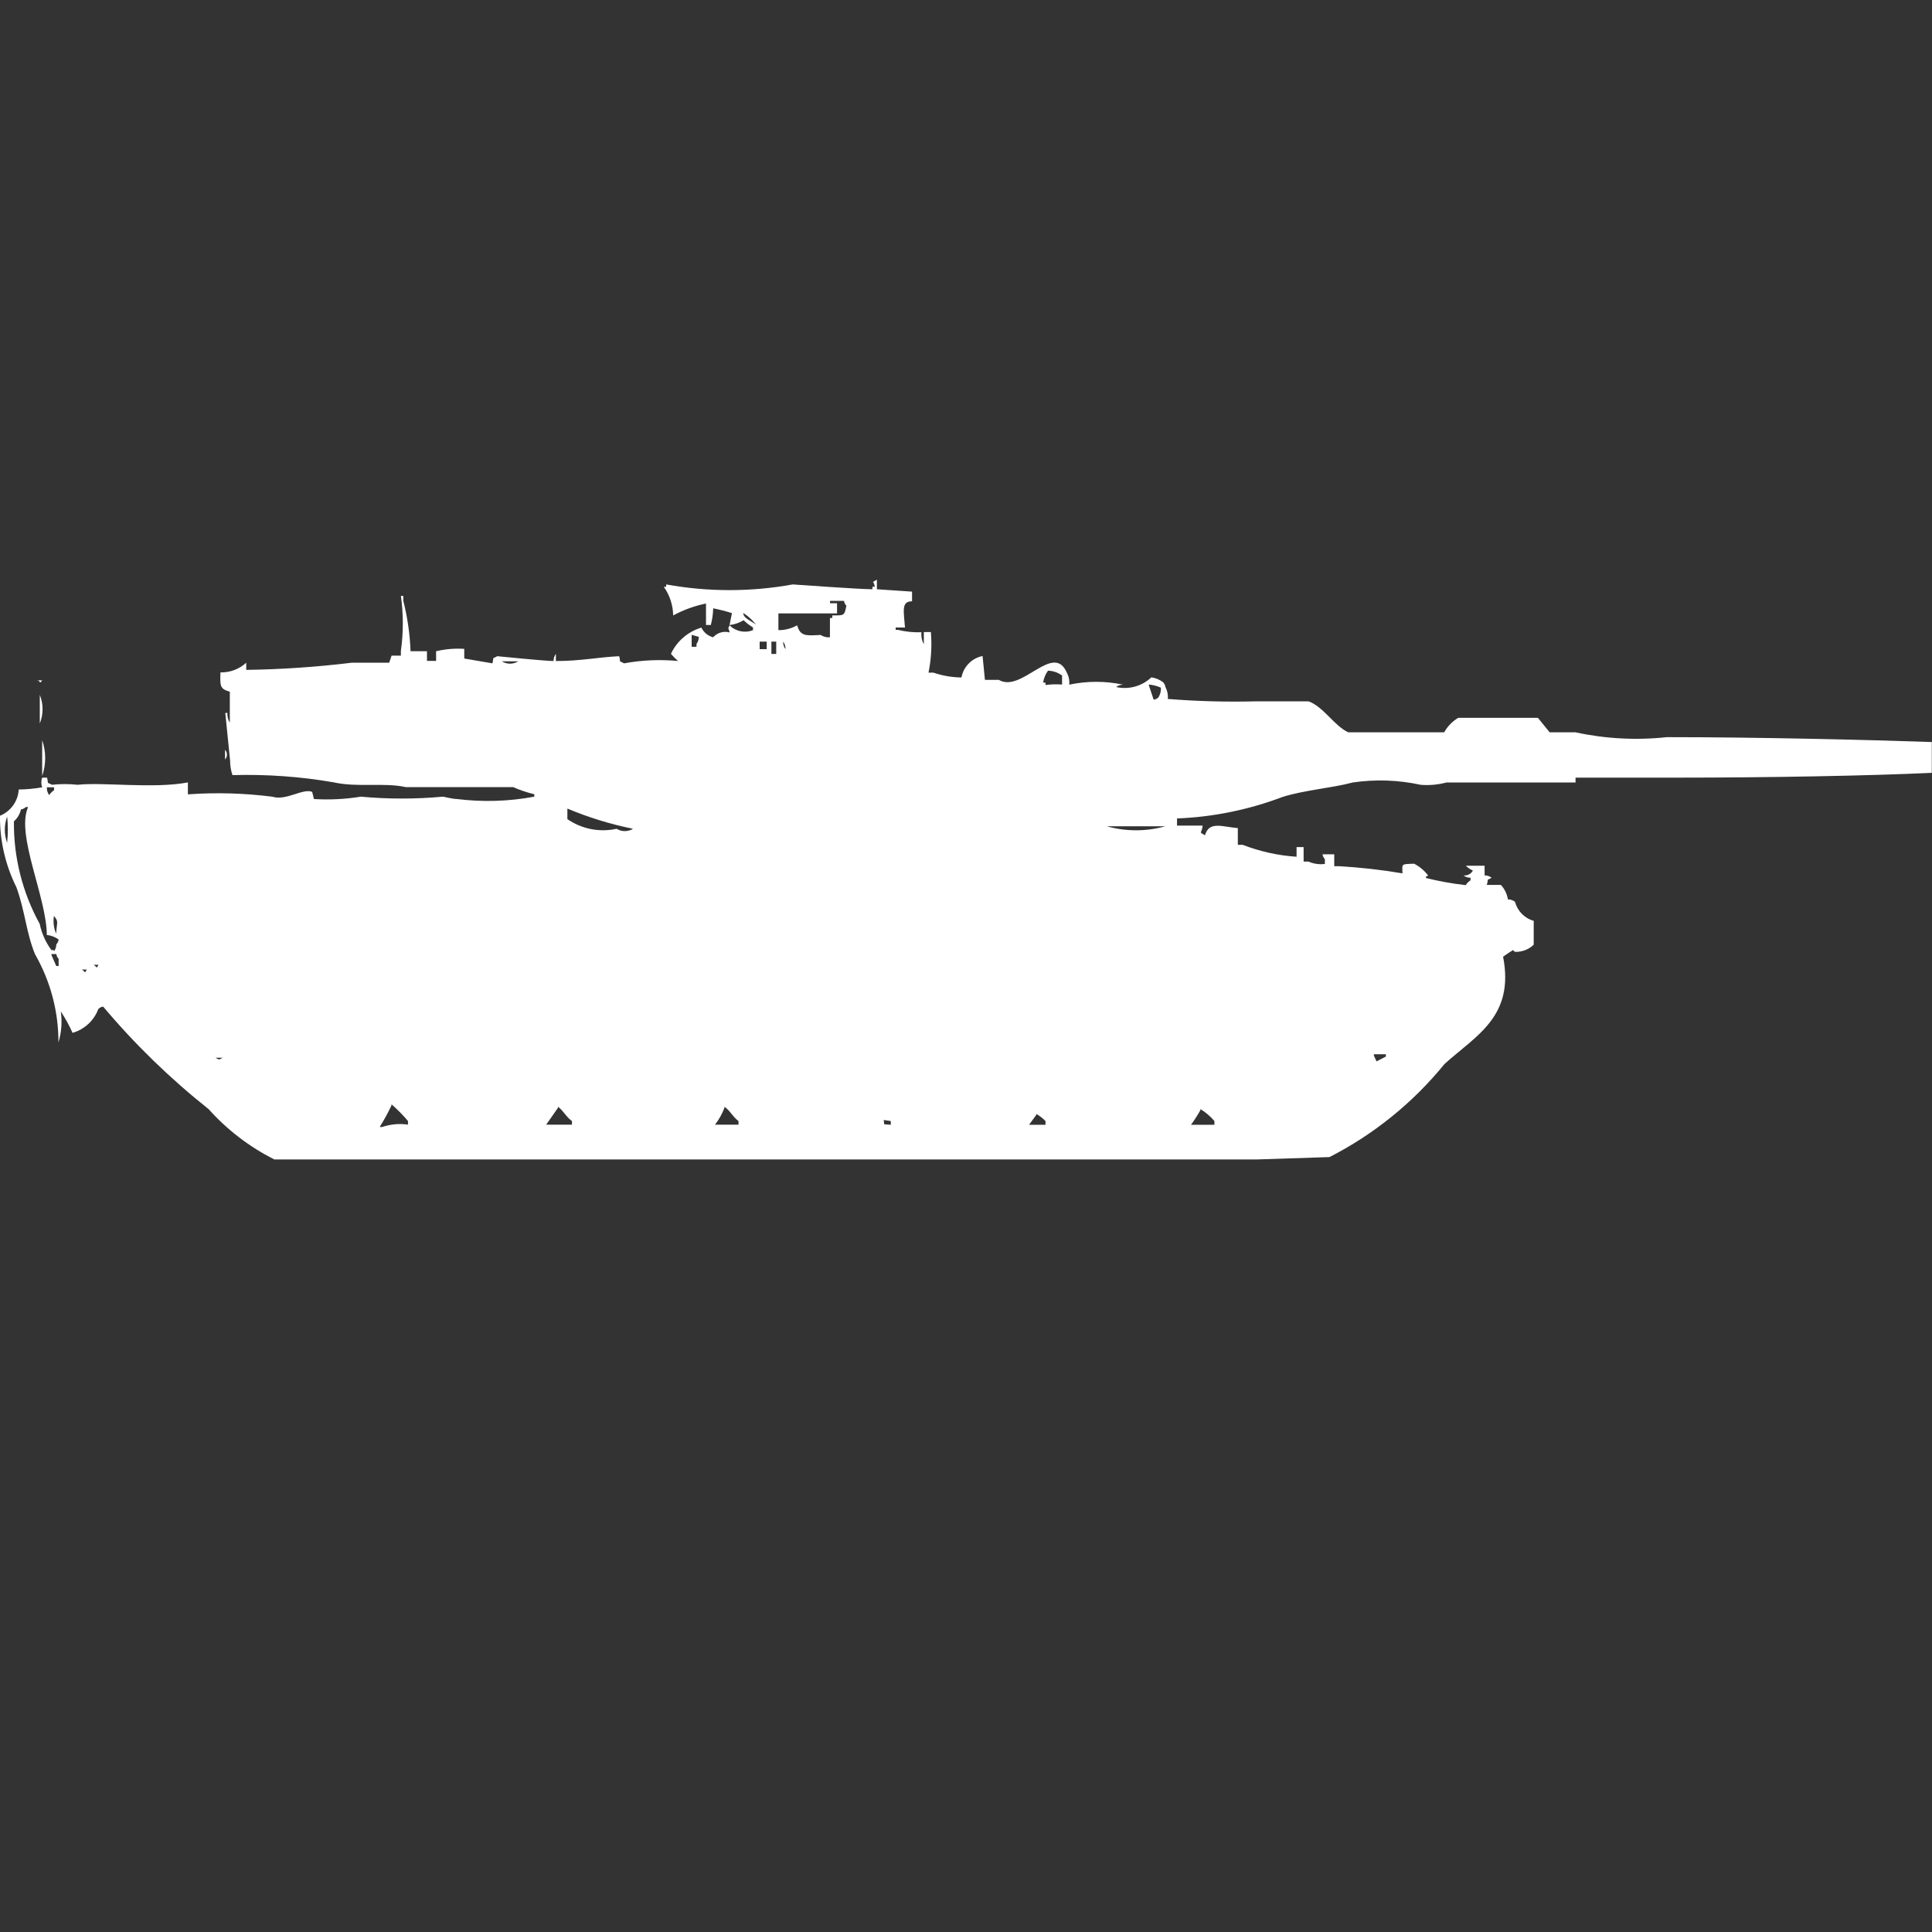 <?xml version="1.0" encoding="utf-8"?>
<!-- Generator: Adobe Illustrator 16.0.0, SVG Export Plug-In . SVG Version: 6.00 Build 0)  -->
<!DOCTYPE svg PUBLIC "-//W3C//DTD SVG 1.1//EN" "http://www.w3.org/Graphics/SVG/1.1/DTD/svg11.dtd">
<svg version="1.1" id="Layer_1" xmlns="http://www.w3.org/2000/svg" xmlns:xlink="http://www.w3.org/1999/xlink" x="0px" y="0px"
	 width="40px" height="40px" viewBox="0 0 40 40" enable-background="new 0 0 40 40" xml:space="preserve">
<rect x="0" y="0" width="40" height="40" fill="#333333" stroke="none"/>
<path id="Color_Fill_1" fill="#FFFFFF" d="M18.155,12.2l0.728,0.049v0.2c-0.226,0-0.173,0.2-0.146,0.543h-0.193v0.049h0.048
	c0.159,0.039,0.323,0.055,0.486,0.049c-0.01,0.085,0.008,0.172,0.049,0.247v-0.251h0.146c0.023,0.281,0.007,0.563-0.049,0.84h0.1
	c0.188,0.064,0.384,0.098,0.582,0.1c0.041-0.223,0.214-0.399,0.437-0.444l0.049,0.494h0.288c0.471,0.281,1.129-0.793,1.408-0.148
	c0.041,0.076,0.058,0.162,0.049,0.247c0.369-0.078,0.749-0.078,1.117,0c-0.053,0-0.104,0.017-0.146,0.049
	c0.262,0.059,0.535-0.016,0.729-0.2c0.088,0.012,0.172,0.047,0.243,0.1c0.026,0.027,0.044,0.063,0.049,0.1
	c0.04,0.076,0.058,0.162,0.049,0.247c0.614,0.049,1.229,0.065,1.845,0.049h1.068c0.307,0.108,0.543,0.518,0.825,0.642H29.9
	c0.069-0.124,0.17-0.227,0.291-0.3h1.65l0.243,0.3h0.534c0.621,0.134,1.261,0.168,1.893,0.1c1.883,0,4.163,0.055,5.485,0.101V16
	c-1.257,0.062-3.431,0.1-5.243,0.1h-2.133v0.1h-2.67c-0.174,0.046-0.354,0.063-0.534,0.049c-0.462-0.101-0.938-0.117-1.407-0.049
	c-0.427,0.115-1.007,0.158-1.455,0.3c-0.7,0.265-1.438,0.416-2.185,0.445v0.148h0.53c-0.01,0.165-0.101,0.118,0.049,0.2
	c0.086-0.3,0.355-0.175,0.68-0.148v0.346h0.1c0.357,0.138,0.734,0.222,1.116,0.247v-0.2h0.146v0.3h0.1
	c0.107,0.047,0.225,0.064,0.34,0.049v-0.1c-0.026-0.027-0.043-0.063-0.049-0.1h0.243v0.247h0.101
	c0.439,0.025,0.877,0.074,1.311,0.148c0-0.2-0.044-0.19,0.242-0.2c0.115,0.06,0.215,0.144,0.291,0.247
	c-0.063,0.027-0.035,0-0.047,0.049c0.271,0.067,0.547,0.117,0.824,0.148c0.025-0.041,0.06-0.075,0.1-0.1v-0.053
	c-0.053,0.001-0.104-0.017-0.146-0.049c0.079,0.01,0.157-0.029,0.194-0.1c-0.055-0.025-0.104-0.059-0.146-0.1h0.389v0.2
	c0.053-0.001,0.104,0.017,0.146,0.049c-0.123,0.072-0.055-0.011-0.1,0.148h0.291c0.077,0.083,0.128,0.188,0.146,0.3
	c0.053-0.001,0.104,0.017,0.146,0.049c0.051,0.191,0.197,0.342,0.388,0.395v0.494c-0.104,0.1-0.244,0.153-0.388,0.148
	c-0.076-0.061-0.025-0.032-0.1,0l-0.146,0.1c0.24,1.242-0.557,1.629-1.214,2.223c-0.651,0.8-1.461,1.456-2.38,1.926l-1.5,0.049H5.68
	c-0.515-0.259-0.976-0.612-1.36-1.041c-0.797-0.633-1.529-1.344-2.184-2.123c-0.038,0.004-0.073,0.021-0.1,0.049
	c-0.09,0.24-0.288,0.424-0.534,0.494c-0.069-0.154-0.15-0.303-0.243-0.443c0.03,0.215,0.014,0.434-0.049,0.642
	c0.002-0.642-0.166-1.271-0.485-1.827C0.539,19.3,0.522,18.872,0.34,18.37C0.111,17.91-0.006,17.403,0,16.889
	c0.223-0.091,0.374-0.302,0.388-0.543c0.163-0.002,0.325-0.017,0.486-0.046c-0.025-0.064-0.025-0.136,0-0.2h0.1
	c0.04,0.16-0.024,0.075,0.1,0.148c0.177-0.019,0.356-0.019,0.534,0c0.517-0.058,1.576,0.086,2.282-0.049v0.247
	c0.583-0.042,1.168-0.025,1.748,0.049c0.29,0.089,0.633-0.18,0.825-0.1L6.5,16.543c0.324,0.02,0.65,0.003,0.971-0.049
	c0.565,0.052,1.134,0.052,1.7,0c0.016,0,0.2,0.049,0.291,0.049c0.533,0.066,1.072,0.05,1.6-0.049v-0.05
	c-0.15-0.036-0.296-0.085-0.437-0.148H8.4c-0.453-0.1-1,0.013-1.5-0.1c-0.689-0.119-1.388-0.168-2.087-0.148
	c-0.033-0.097-0.049-0.198-0.049-0.3c0,0-0.09-0.885-0.1-0.988h0.045c-0.006,0.07,0.011,0.141,0.049,0.2v-0.639
	c-0.211-0.06-0.2-0.12-0.194-0.4c0.197,0.005,0.389-0.067,0.534-0.2v0.148c0.73-0.01,1.459-0.06,2.184-0.148h0.776l0.049-0.147H8.3
	v-0.1c0.053-0.377,0.053-0.759,0-1.136h0.05v0.1c0.086,0.342,0.137,0.692,0.15,1.045h0.34v0.2h0.189v-0.2
	c0.191-0.045,0.388-0.062,0.583-0.049v0.2l0.583,0.1c0.04-0.16-0.024-0.075,0.1-0.148c0,0,1,0.1,1.165,0.1
	c0-0.053,0.017-0.105,0.049-0.148v0.148c0.514,0,0.9-0.082,1.311-0.1c0.04,0.16-0.024,0.075,0.1,0.148
	c0.368-0.068,0.744-0.084,1.117-0.049c-0.052-0.046-0.101-0.096-0.146-0.148c0.123-0.263,0.353-0.461,0.631-0.543
	c0.047,0.1,0.136,0.173,0.243,0.2c0.085-0.095,0.217-0.134,0.34-0.1c-0.019-0.112-0.045-0.053,0-0.148
	c0.127,0.128,0.318,0.167,0.485,0.1v-0.057c-0.071-0.04-0.136-0.09-0.194-0.148c-0.089,0.054-0.188,0.088-0.291,0.1l0.049-0.247
	c-0.127-0.04-0.257-0.073-0.388-0.1c-0.003,0.117-0.02,0.233-0.049,0.346h-0.1v-0.445c-0.238,0.049-0.467,0.132-0.68,0.247
	c-0.003-0.213-0.071-0.42-0.194-0.593h0.049V12.1c0.867,0.157,1.754,0.157,2.621,0c0,0,1.39,0.1,1.65,0.1v-0.052h0.049
	C18.088,12,18.027,12.086,18.155,12V12.2z M17.33,12.5v0.2h-1.214v0.346c0.136,0.002,0.27-0.033,0.388-0.1
	c0.065,0.234,0.192,0.215,0.485,0.2c0.058,0.037,0.125,0.054,0.194,0.049v-0.4h0.049v-0.054c0.239,0,0.25,0.016,0.291-0.2
	c-0.026-0.027-0.043-0.063-0.049-0.1h-0.289v0.049h0.145V12.5z M15.388,12.7c0.013,0.144,0.32,0.19,0.34,0.346
	c-0.083-0.144-0.2-0.266-0.34-0.355V12.7z M14.32,13.144v0.247h0.1v-0.058c0.031-0.043,0.048-0.095,0.048-0.148L14.32,13.144z
	 M15.728,13.292v0.148h0.146v-0.156h-0.146V13.292z M15.971,13.292v0.247h0.1v-0.255h-0.1V13.292z M16.214,13.292
	c0,0.054,0.017,0.105,0.049,0.148c0.002-0.056-0.015-0.111-0.049-0.156V13.292z M10.389,13.692c0.104,0.065,0.236,0.065,0.34,0
	H10.389z M21.989,14.186v-0.2c-0.085-0.063-0.187-0.098-0.291-0.1c-0.054,0.073-0.089,0.158-0.101,0.247h0.049v0.049
	c0.114-0.015,0.229-0.018,0.344-0.009L21.989,14.186z M0.775,14.086h0.1c-0.059,0.068-0.022,0.049-0.098-0.012L0.775,14.086z
	 M23.785,14.186l0.1,0.3c0.038-0.004,0.074-0.021,0.1-0.049c0.037-0.06,0.055-0.13,0.05-0.2c-0.079-0.035-0.163-0.057-0.248-0.064
	L23.785,14.186z M0.824,14.386c0.076,0.19,0.076,0.403,0,0.593V14.37V14.386z M0.873,15.324c0.083,0.24,0.083,0.501,0,0.741v-0.756
	V15.324z M4.659,15.524c0.053,0.056,0.053,0.144,0,0.2V15.524z M0.97,16.314c0,0.053,0.017,0.105,0.049,0.148
	c0.025-0.041,0.059-0.075,0.1-0.1V16.3H0.971L0.97,16.314z M0.97,19.376c0-0.8-0.647-2.088-0.388-2.667H0.534
	c-0.027,0.027-0.063,0.044-0.1,0.049c-0.022,0.096-0.073,0.182-0.146,0.247c-0.008,0.742,0.176,1.474,0.534,2.123
	c0.041,0.196,0.124,0.382,0.243,0.543h0.052V19.7c0.031-0.043,0.048-0.095,0.049-0.148c0.026-0.027,0.043-0.062,0.049-0.1
	c-0.072-0.052-0.156-0.085-0.244-0.095L0.97,19.376z M11.747,16.759v0.2c0.297,0.205,0.666,0.278,1.019,0.2
	c0.104,0.064,0.236,0.064,0.34,0c-0.465-0.094-0.92-0.234-1.358-0.418L11.747,16.759z M0.147,16.907
	c-0.063,0.175-0.063,0.367,0,0.543c0.021-0.187,0.021-0.375-0.001-0.561L0.147,16.907z M22.914,17.107
	c0.396,0.111,0.816,0.111,1.214,0H22.914L22.914,17.107z M1.114,18.984c-0.016,0.117,0.001,0.236,0.049,0.346
	c0.012-0.246,0.059-0.238-0.046-0.367L1.114,18.984z M1.065,19.773L1.165,20h0.049v-0.148c-0.026-0.027-0.043-0.063-0.049-0.1h-0.1
	V19.773z M1.939,19.975c0.081,0.055,0.052,0.086,0.1,0H1.939z M1.696,20.074c0.081,0.055,0.052,0.087,0.1,0H1.7H1.696z
	 M28.443,21.852l0.057,0.123l0.193-0.1v-0.048h-0.246L28.443,21.852z M4.463,21.9c0.083,0.045,0.062,0.045,0.146,0H4.466H4.463z
	 M8.104,22.889c-0.072,0.153-0.153,0.301-0.243,0.444h0.052c0.172-0.058,0.354-0.075,0.534-0.049V23.21
	c-0.104-0.124-0.218-0.239-0.34-0.346L8.104,22.889z M11.551,22.938l-0.243,0.347h0.534V23.21c-0.122-0.086-0.173-0.21-0.289-0.296
	L11.551,22.938z M14.998,22.938c-0.047,0.125-0.113,0.241-0.194,0.347h0.486V23.21C15.17,23.123,15.122,23,15,22.914L14.998,22.938z
	 M24.852,22.987c-0.059,0.104-0.123,0.204-0.193,0.3h0.484V23.21c-0.082-0.097-0.18-0.181-0.289-0.247L24.852,22.987z
	 M21.452,23.087l-0.146,0.2h0.34V23.21c-0.057-0.058-0.121-0.108-0.19-0.147L21.452,23.087z M18.297,23.188
	c0.019,0.125-0.028,0.078,0.146,0.1V23.21L18.297,23.188z"/>
</svg>
